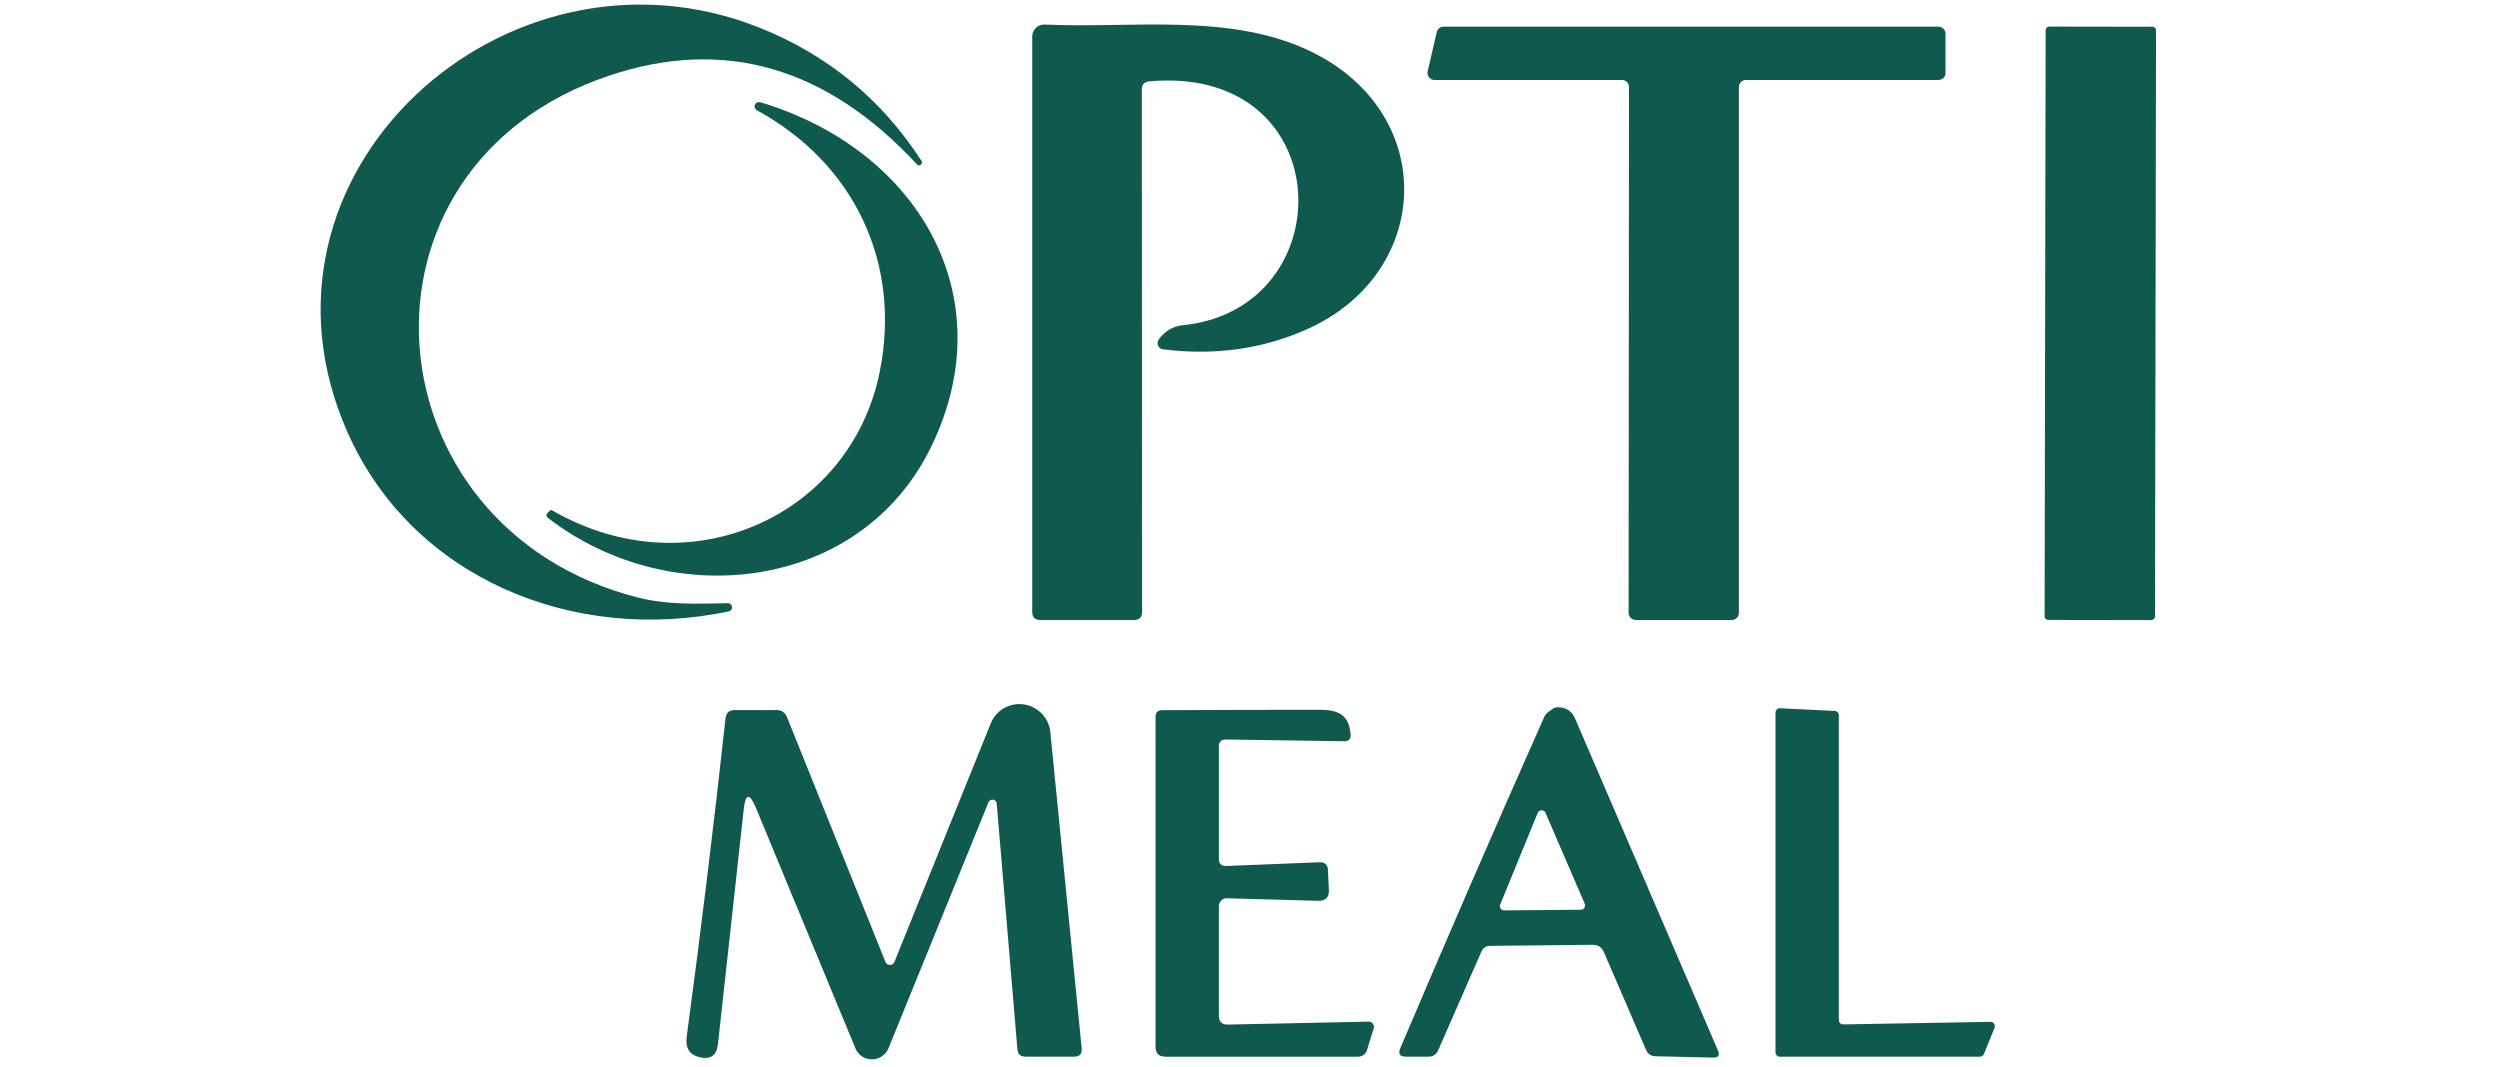 <!-- Generated by IcoMoon.io -->
<svg version="1.1" xmlns="http://www.w3.org/2000/svg" width="75" height="32" viewBox="0 0 75 32">
<title>optimeal</title>
<path fill="#10594e" d="M19.13 17.924c0.872 0.224 1.784 0.192 2.692 0.172 0.033-0.004 0.066 0.006 0.092 0.026s0.043 0.051 0.046 0.084-0.006 0.066-0.026 0.092c-0.021 0.026-0.051 0.043-0.084 0.046-4.656 0.976-9.476-1.004-11.416-5.356-3.46-7.768 4.744-15.168 12.324-12.168 2.056 0.813 3.685 2.149 4.888 4.008 0.010 0.018 0.014 0.040 0.010 0.061s-0.015 0.040-0.031 0.053c-0.016 0.013-0.036 0.020-0.057 0.019s-0.040-0.010-0.054-0.025c-2.717-2.931-5.796-3.82-9.236-2.668-8.172 2.736-7.3 13.572 0.852 15.656z"></path>
<path fill="#10594e" d="M39.39 1.576c3.792 1.892 3.564 6.652-0.204 8.312-1.328 0.587-2.76 0.784-4.296 0.592-0.032-0.004-0.063-0.017-0.089-0.036s-0.046-0.046-0.059-0.075c-0.013-0.030-0.018-0.062-0.014-0.095s0.015-0.063 0.034-0.089c0.168-0.236 0.408-0.396 0.716-0.428 4.844-0.48 4.72-7.832-1.004-7.316-0.147 0.013-0.22 0.095-0.22 0.244l0.008 15.668c0 0.165-0.083 0.248-0.248 0.248h-2.8c-0.165 0-0.248-0.083-0.248-0.248v-17.256c0-0.049 0.010-0.097 0.029-0.142s0.047-0.085 0.082-0.119c0.035-0.034 0.077-0.060 0.122-0.077s0.094-0.025 0.143-0.023c2.592 0.124 5.616-0.376 8.048 0.84z"></path>
<path fill="#10594e" d="M48.658 2.4h-5.62c-0.032 0-0.064-0.007-0.093-0.021s-0.054-0.034-0.074-0.059c-0.020-0.025-0.034-0.054-0.041-0.086s-0.007-0.064 0-0.095l0.272-1.176c0.011-0.046 0.037-0.088 0.074-0.117s0.083-0.046 0.13-0.047h14.848c0.056 0 0.11 0.022 0.15 0.062s0.062 0.094 0.062 0.15v1.176c0 0.056-0.022 0.11-0.062 0.15s-0.094 0.062-0.15 0.062h-5.776c-0.056 0-0.11 0.022-0.15 0.062s-0.062 0.094-0.062 0.15v15.776c0 0.056-0.022 0.11-0.062 0.15s-0.094 0.062-0.15 0.062h-2.884c-0.056 0-0.11-0.022-0.15-0.062s-0.062-0.094-0.062-0.15l0.012-15.776c0-0.056-0.022-0.11-0.062-0.15s-0.094-0.062-0.15-0.062z"></path>
<path fill="#10594e" d="M64.573 0.803l-3.096-0.005c-0.060-0-0.108 0.048-0.108 0.108l-0.031 17.584c-0 0.060 0.048 0.108 0.108 0.108l3.096 0.005c0.060 0 0.108-0.048 0.108-0.108l0.031-17.584c0-0.060-0.048-0.108-0.108-0.108z"></path>
<path fill="#10594e" d="M16.558 15.308c4.132 2.388 8.96 0.168 9.832-4.144 0.664-3.284-0.776-6.276-3.692-7.86-0.026-0.017-0.046-0.042-0.055-0.072s-0.008-0.062 0.004-0.090c0.012-0.029 0.034-0.052 0.061-0.066s0.059-0.018 0.090-0.012c4.696 1.4 7.332 5.78 5.152 10.308-2.104 4.38-7.828 5.020-11.524 2.156-0.010-0.008-0.018-0.017-0.024-0.028s-0.009-0.023-0.010-0.036c-0.001-0.012 0.001-0.025 0.006-0.037s0.011-0.022 0.020-0.031c0.029-0.027 0.057-0.053 0.084-0.080 0.016-0.019 0.035-0.021 0.056-0.008z"></path>
<path fill="#10594e" d="M44.438 28.556l-1.292 2.952c-0.056 0.128-0.153 0.192-0.292 0.192h-0.676c-0.184 0-0.24-0.085-0.168-0.256 1.411-3.323 2.848-6.631 4.312-9.924 0.029-0.069 0.075-0.125 0.136-0.168 0.104-0.077 0.168-0.119 0.192-0.124 0.122-0.022 0.246-0.004 0.352 0.049s0.19 0.141 0.236 0.247l4.3 9.988c0.064 0.149 0.015 0.221-0.148 0.216l-1.724-0.040c-0.136-0.003-0.231-0.067-0.284-0.192l-1.264-2.928c-0.064-0.152-0.18-0.227-0.348-0.224l-3.060 0.032c-0.131 0-0.221 0.060-0.272 0.18zM45.006 27.136c-0.008 0.020-0.011 0.041-0.009 0.062s0.010 0.041 0.021 0.059c0.012 0.017 0.028 0.032 0.047 0.041s0.039 0.015 0.060 0.014l2.3-0.020c0.021-0 0.042-0.006 0.061-0.016s0.034-0.025 0.046-0.043c0.011-0.018 0.018-0.038 0.020-0.059s-0.002-0.042-0.011-0.062l-1.176-2.728c-0.010-0.023-0.027-0.043-0.048-0.056s-0.046-0.021-0.071-0.020c-0.025 0.001-0.050 0.008-0.070 0.023s-0.037 0.035-0.046 0.058l-1.124 2.748z"></path>
<path fill="#10594e" d="M59.838 30.832l-0.32 0.788c-0.010 0.024-0.026 0.044-0.048 0.059s-0.047 0.022-0.072 0.021h-6.004c-0.034 0-0.067-0.013-0.091-0.037s-0.038-0.057-0.038-0.091v-10.196c0-0.018 0.004-0.035 0.011-0.051s0.017-0.031 0.030-0.043c0.013-0.012 0.028-0.021 0.044-0.027s0.034-0.008 0.051-0.007l1.644 0.080c0.033 0.002 0.063 0.016 0.085 0.040s0.035 0.055 0.035 0.088v9.148c0 0.017 0.004 0.034 0.010 0.050s0.016 0.030 0.029 0.042c0.012 0.012 0.027 0.021 0.043 0.027s0.033 0.009 0.050 0.009l4.42-0.076c0.021-0 0.042 0.005 0.060 0.014s0.035 0.024 0.047 0.041 0.019 0.037 0.021 0.059c0.002 0.021-0.001 0.042-0.009 0.062z"></path>
<path fill="#10594e" d="M26.566 28.864c0.011 0.026 0.030 0.048 0.053 0.063s0.051 0.023 0.079 0.023c0.028 0 0.056-0.008 0.079-0.023s0.042-0.037 0.053-0.063l2.892-7.16c0.077-0.193 0.217-0.355 0.397-0.458s0.39-0.144 0.596-0.114c0.206 0.030 0.396 0.128 0.541 0.279s0.234 0.346 0.254 0.553l0.94 9.484c0.016 0.168-0.060 0.252-0.228 0.252h-1.456c-0.149 0-0.231-0.075-0.244-0.224l-0.62-7.364c-0.001-0.030-0.012-0.058-0.032-0.080s-0.046-0.037-0.076-0.042-0.059 0.001-0.085 0.016c-0.026 0.015-0.045 0.038-0.056 0.066l-2.996 7.372c-0.041 0.099-0.11 0.184-0.199 0.244s-0.193 0.092-0.3 0.093c-0.107 0-0.211-0.031-0.299-0.090s-0.157-0.144-0.197-0.242l-2.98-7.204c-0.195-0.469-0.319-0.452-0.372 0.052l-0.772 7.032c-0.037 0.333-0.219 0.463-0.544 0.388-0.309-0.069-0.44-0.277-0.392-0.624 0.427-3.176 0.815-6.357 1.164-9.544 0.019-0.165 0.112-0.248 0.28-0.248h1.248c0.152 0 0.257 0.071 0.316 0.212l2.956 7.352z"></path>
<path fill="#10594e" d="M36.762 25.98l2.828-0.112c0.157-0.005 0.24 0.071 0.248 0.228l0.028 0.6c0.011 0.224-0.097 0.333-0.324 0.328l-2.736-0.076c-0.031-0.001-0.062 0.004-0.091 0.016s-0.056 0.029-0.078 0.051c-0.022 0.022-0.040 0.049-0.053 0.078s-0.018 0.061-0.018 0.092v3.288c0 0.179 0.089 0.267 0.268 0.264l4.224-0.088c0.025-0.001 0.050 0.005 0.072 0.016s0.042 0.027 0.057 0.047c0.015 0.020 0.025 0.043 0.029 0.068s0.002 0.050-0.005 0.073l-0.2 0.648c-0.017 0.058-0.053 0.109-0.102 0.145s-0.109 0.055-0.17 0.055h-5.772c-0.2 0-0.3-0.1-0.3-0.3v-9.896c0-0.133 0.067-0.2 0.2-0.2 1.584-0.008 3.161-0.012 4.732-0.012 0.568 0 0.872 0.168 0.92 0.736 0.011 0.141-0.055 0.211-0.196 0.208l-3.544-0.052c-0.141-0.003-0.212 0.067-0.212 0.208v3.404c0 0.025 0.005 0.050 0.015 0.072s0.024 0.044 0.043 0.061c0.018 0.017 0.040 0.031 0.064 0.039s0.049 0.013 0.075 0.012z"></path>
</svg>
